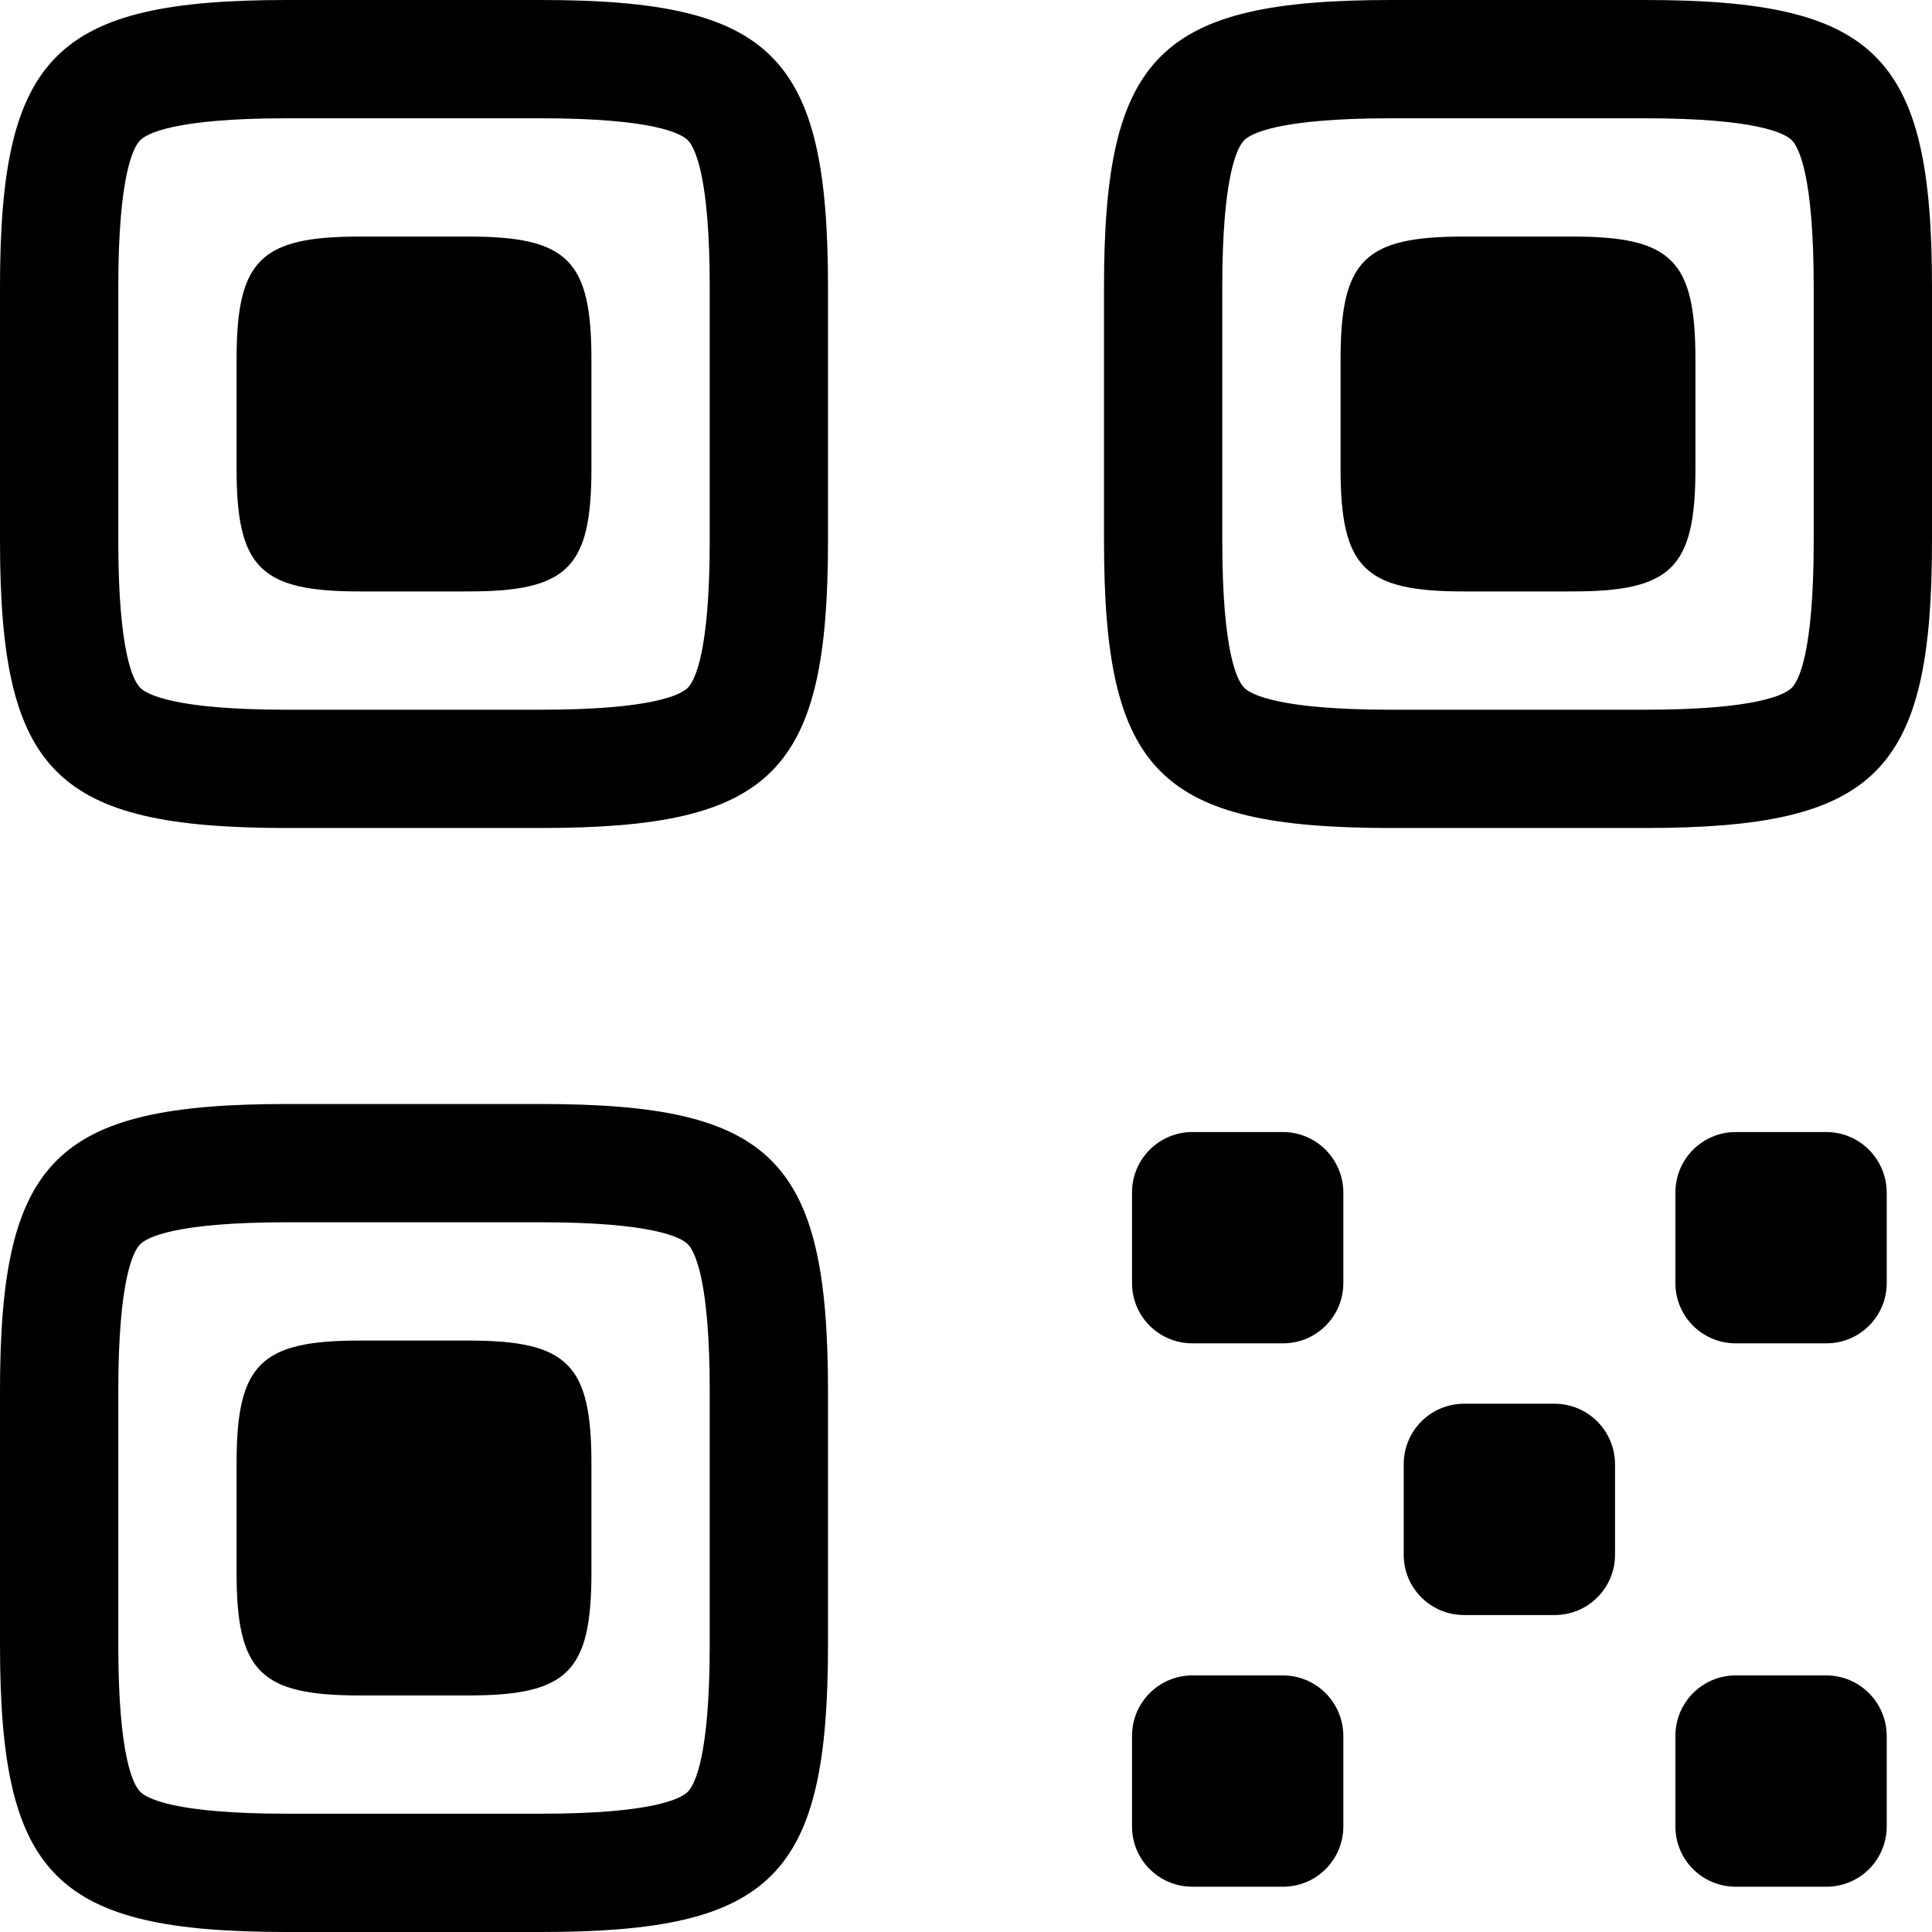 <svg viewBox="0 0 128 128" version="1.1" xmlns="http://www.w3.org/2000/svg" xmlns:xlink="http://www.w3.org/1999/xlink">
  <style>
    #icon { display: inline-block; vertical-align: -0.125em; }
  </style>
  <path id="icon" fill="currentColor" d="M111,115.004 C111,112.792 112.79,111 115,111 L120.986,111 C123.196,111 124.986,112.778 125,115.004 L125,120.996 C125,123.208 123.224,125 121,125 L115,125 C112.79,125 111,123.222 111,121.01 L111,115.004 Z M75,79.004 C75,76.792 76.79,75 79,75 L84.986,75 C87.196,75 88.986,76.778 89,79.004 L89,84.996 C89,87.208 87.224,89 85,89 L79,89 C76.79,89 75,87.222 75,85.01 L75,79.004 Z M93,97.004 C93,94.792 94.79,93 97,93 L102.986,93 C105.196,93 106.986,94.778 107,97.004 L107,102.996 C107,105.208 105.224,107 103,107 L97,107 C94.79,107 93,105.222 93,103.01 L93,97.004 Z M111,79.004 C111,76.792 112.79,75 115,75 L120.986,75 C123.196,75 124.986,76.778 125,79.004 L125,84.996 C125,87.208 123.224,89 121,89 L115,89 C112.79,89 111,87.222 111,85.01 L111,79.004 Z M75,115.004 C75,112.792 76.79,111 79,111 L84.986,111 C87.196,111 88.986,112.778 89,115.004 L89,120.996 C89,123.208 87.224,125 85,125 L79,125 C76.79,125 75,123.222 75,121.01 L75,115.004 Z M120.163,35.84 L120.163,19.016 C120.163,11.549 119.148,9.727 118.711,9.289 C118.273,8.852 116.451,7.837 108.983,7.837 L92.16,7.837 C84.692,7.837 82.87,8.852 82.433,9.289 C81.996,9.727 80.979,11.549 80.979,19.016 L80.979,35.84 C80.979,43.308 81.996,45.13 82.433,45.568 C82.87,46.004 84.692,47.021 92.16,47.021 L108.983,47.021 C116.451,47.021 118.273,46.004 118.711,45.568 C119.148,45.13 120.163,43.308 120.163,35.84 Z M108.983,0 C124.343,0 128,3.657 128,19.016 C128,34.377 128,20.48 128,35.84 C128,51.2 124.343,54.857 108.983,54.857 C93.623,54.857 107.52,54.857 92.16,54.857 C76.8,54.857 73.143,51.2 73.143,35.84 C73.143,20.48 73.143,27.595 73.143,19.016 C73.143,3.657 76.8,0 92.16,0 C107.52,0 93.623,0 108.983,0 Z M104.176,15.673 C110.76,15.673 112.327,17.241 112.327,23.823 C112.327,30.406 112.327,24.451 112.327,31.033 C112.327,37.616 110.76,39.184 104.176,39.184 C97.594,39.184 103.549,39.184 96.967,39.184 C90.384,39.184 88.816,37.616 88.816,31.033 C88.816,24.451 88.816,27.5 88.816,23.823 C88.816,17.241 90.384,15.673 96.967,15.673 C103.549,15.673 97.594,15.673 104.176,15.673 Z M47.021,108.983 L47.021,92.159 C47.021,84.692 46.005,82.87 45.568,82.432 C45.13,81.995 43.308,80.979 35.84,80.979 L19.017,80.979 C11.549,80.979 9.727,81.995 9.29,82.432 C8.853,82.87 7.837,84.692 7.837,92.159 L7.837,108.983 C7.837,116.451 8.853,118.273 9.29,118.711 C9.727,119.147 11.549,120.163 19.017,120.163 L35.84,120.163 C43.308,120.163 45.13,119.147 45.568,118.711 C46.005,118.273 47.021,116.451 47.021,108.983 Z M35.84,73.143 C51.2,73.143 54.857,76.8 54.857,92.159 C54.857,107.52 54.857,93.623 54.857,108.983 C54.857,124.343 51.2,128 35.84,128 C20.48,128 34.377,128 19.017,128 C3.657,128 -7.10542736e-15,124.343 -7.10542736e-15,108.983 C-7.10542736e-15,93.623 -7.10542736e-15,100.737 -7.10542736e-15,92.159 C-7.10542736e-15,76.8 3.657,73.143 19.017,73.143 C34.377,73.143 20.48,73.143 35.84,73.143 Z M31.033,88.816 C37.617,88.816 39.184,90.384 39.184,96.966 C39.184,103.549 39.184,97.594 39.184,104.176 C39.184,110.759 37.617,112.327 31.033,112.327 C24.451,112.327 30.406,112.327 23.824,112.327 C17.241,112.327 15.673,110.759 15.673,104.176 C15.673,97.594 15.673,100.642 15.673,96.966 C15.673,90.384 17.241,88.816 23.824,88.816 C30.406,88.816 24.451,88.816 31.033,88.816 Z M47.021,35.84 L47.021,19.016 C47.021,11.549 46.005,9.727 45.568,9.289 C45.13,8.852 43.308,7.837 35.84,7.837 L19.017,7.837 C11.549,7.837 9.727,8.852 9.29,9.289 C8.853,9.727 7.837,11.549 7.837,19.016 L7.837,35.84 C7.837,43.308 8.853,45.13 9.29,45.568 C9.727,46.004 11.549,47.021 19.017,47.021 L35.84,47.021 C43.308,47.021 45.13,46.004 45.568,45.568 C46.005,45.13 47.021,43.308 47.021,35.84 Z M35.84,0 C51.2,0 54.857,3.657 54.857,19.016 C54.857,34.377 54.857,20.48 54.857,35.84 C54.857,51.2 51.2,54.857 35.84,54.857 C20.48,54.857 34.377,54.857 19.017,54.857 C3.657,54.857 -2.39899859e-24,51.2 -2.39899859e-24,35.84 C-2.39899859e-24,20.48 -2.39899859e-24,27.595 -2.39899859e-24,19.016 C-2.39899859e-24,3.657 3.657,0 19.017,0 C34.377,0 20.48,0 35.84,0 Z M31.033,15.673 C37.617,15.673 39.184,17.241 39.184,23.823 C39.184,30.406 39.184,24.451 39.184,31.033 C39.184,37.616 37.617,39.184 31.033,39.184 C24.451,39.184 30.406,39.184 23.824,39.184 C17.241,39.184 15.673,37.616 15.673,31.033 C15.673,24.451 15.673,27.5 15.673,23.823 C15.673,17.241 17.241,15.673 23.824,15.673 C30.406,15.673 24.451,15.673 31.033,15.673 Z"/>
</svg>
